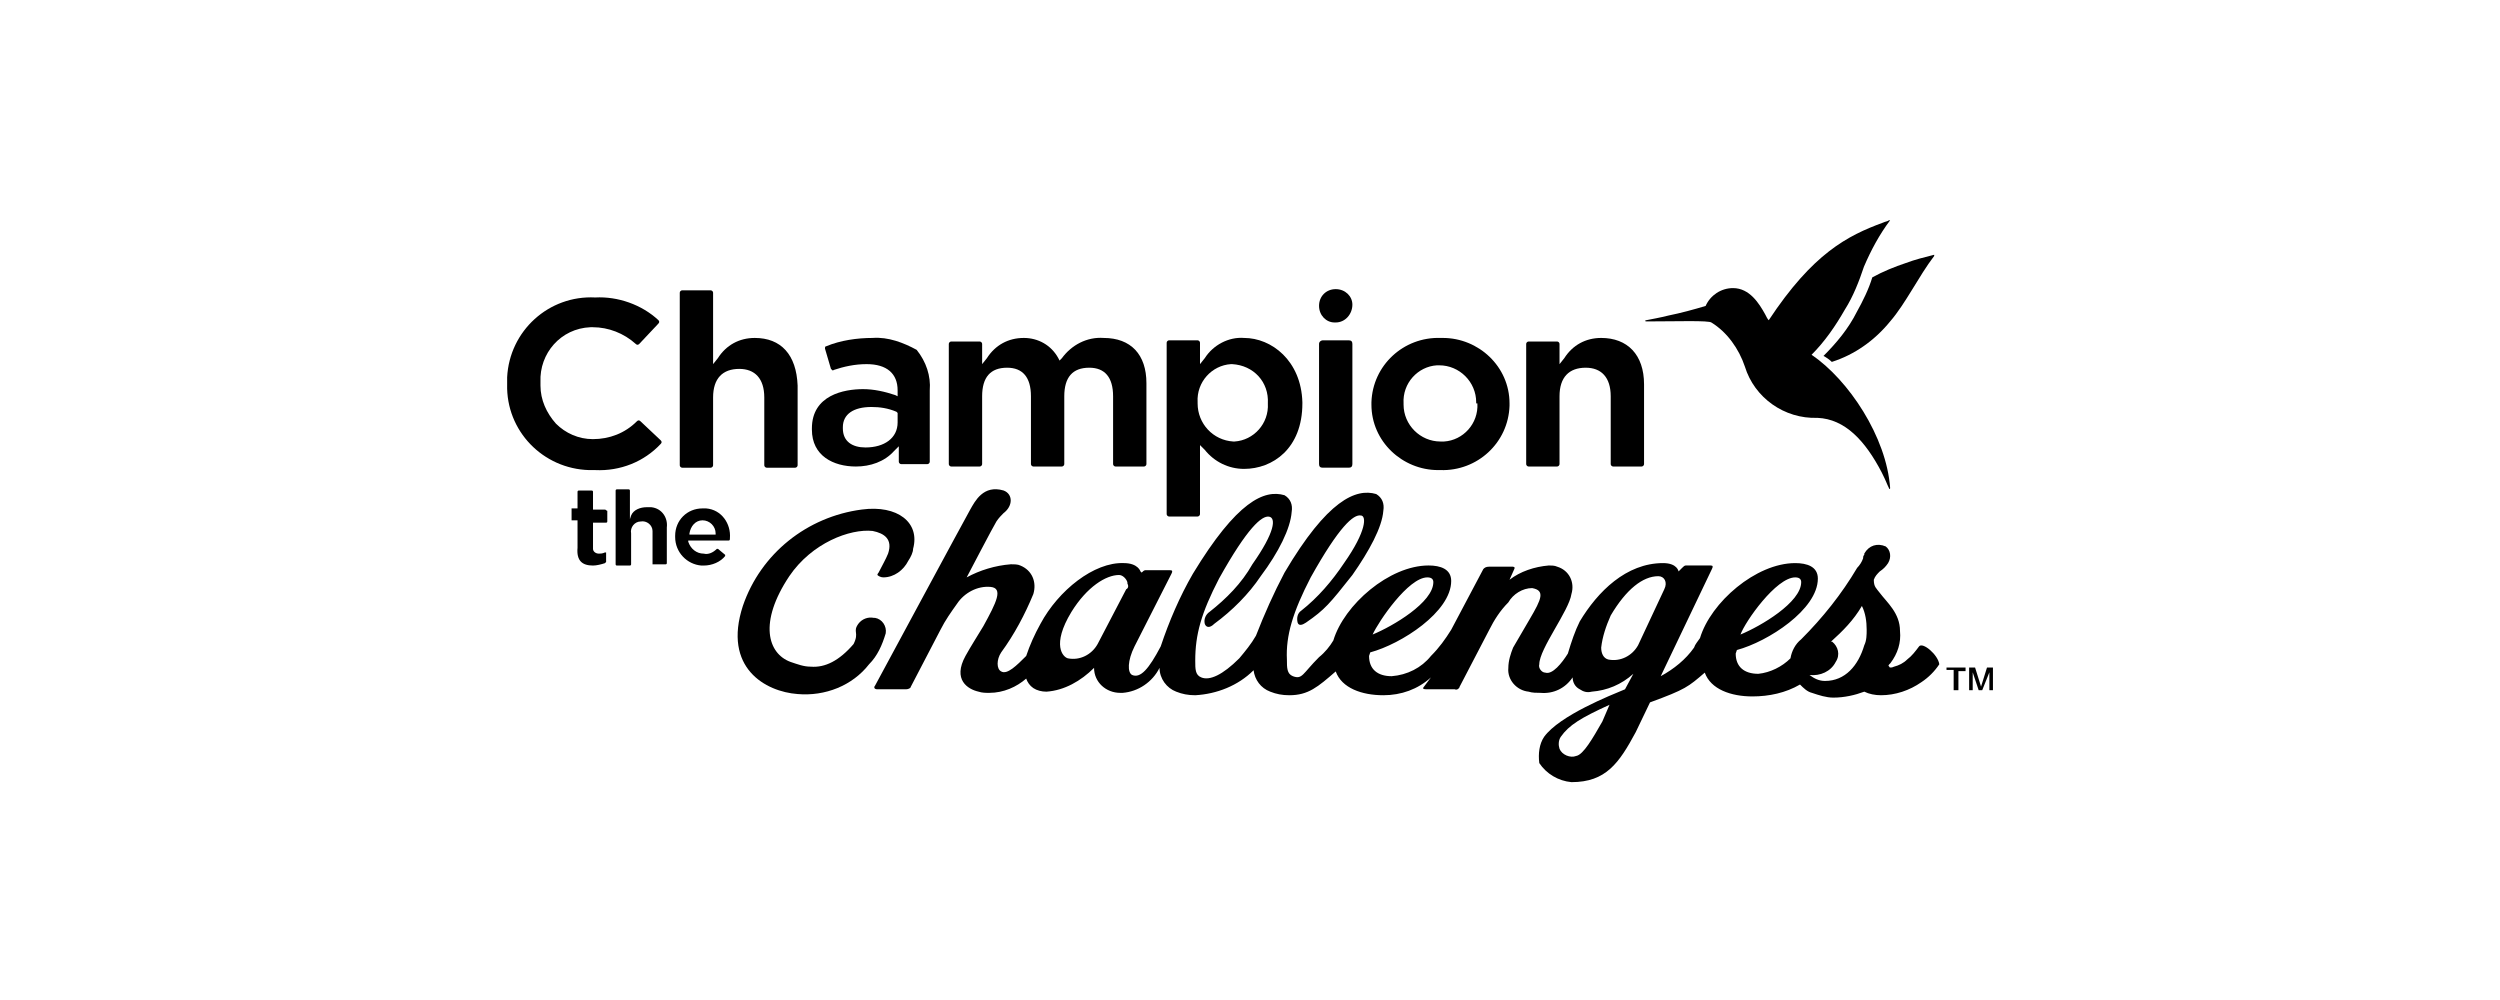 <?xml version="1.0" encoding="utf-8"?>
<!-- Generator: Adobe Illustrator 25.3.1, SVG Export Plug-In . SVG Version: 6.00 Build 0)  -->
<svg version="1.1" id="Group_39" xmlns="http://www.w3.org/2000/svg" xmlns:xlink="http://www.w3.org/1999/xlink" x="0px" y="0px"
	 viewBox="0 0 210 84" style="enable-background:new 0 0 210 84;" xml:space="preserve">
<style type="text/css">
	.st0{fill:#000;}
	.st1{fill-rule:evenodd;clip-rule:evenodd;fill:#000;}
</style>
<g id="Group_35" transform="translate(5.313 22.606)">
	<g id="Group_34" transform="translate(0 0)">
		<path id="Path_257" class="st0" d="M44.5,24.9c0.3,0,0.7-0.1,1-0.2l0.1-0.1v-0.8h-0.1c-0.2,0.1-0.4,0.1-0.5,0.1
			c-0.3,0-0.5-0.2-0.5-0.4v-2.2h1.1c0.1,0,0.1-0.1,0.1-0.1v-0.9c-0.1,0-0.1-0.1-0.2-0.1h-1v-1.5c0,0,0-0.1-0.1-0.1c0,0,0,0,0,0h-1.1
			c0,0-0.1,0-0.1,0.1c0,0,0,0,0,0l0,0v1.4h-0.5v0.1l0,0v0.9h0.5v2.3C43.1,24.5,43.6,24.9,44.5,24.9z"/>
		<path id="Path_258" class="st0" d="M49.5,24.8h1.1c0,0,0.1,0,0.1-0.1c0,0,0,0,0,0l0,0v-3c0.1-0.8-0.4-1.6-1.3-1.7
			c-0.1,0-0.3,0-0.4,0c-0.5,0-1.1,0.2-1.3,0.7L47.6,21v-2.4c0,0,0-0.1-0.1-0.1c0,0,0,0,0,0h-1c0,0-0.1,0-0.1,0.1v6.2
			c0,0,0,0.1,0.1,0.1c0,0,0,0,0,0h1.1c0,0,0.1,0,0.1-0.1c0,0,0,0,0,0l0,0v-2.6c-0.1-0.5,0.3-1,0.8-1c0.5-0.1,1,0.3,1,0.8
			c0,0.1,0,0.2,0,0.2v2.5C49.5,24.8,49.5,24.8,49.5,24.8z"/>
		<path id="Path_259" class="st0" d="M56,22.6c0.1-1.2-0.7-2.4-2-2.5c-0.1,0-0.2,0-0.3,0c-1.3,0-2.3,1-2.3,2.3v0.1l0,0
			c0,1.3,1,2.3,2.2,2.4h0.2c0.7,0,1.4-0.3,1.8-0.8V24l-0.6-0.5h-0.1c-0.3,0.3-0.7,0.5-1.1,0.4c-0.6,0-1.1-0.4-1.3-1v-0.1h3.4
			C56,22.8,56,22.7,56,22.6z M52.6,22.2L52.6,22.2c0.1-0.6,0.5-1.1,1.1-1.1c0.6,0,1.1,0.5,1.1,1.1v0.1H52.6z"/>
	</g>
</g>
<path id="Path_260" class="st0" d="M161.2,54.3c-0.3,0.4-0.6,0.8-1,1.1c-0.3,0.3-0.7,0.5-1.1,0.6c-0.2,0.1-0.4,0.1-0.4,0
	c-0.1-0.1-0.1-0.1,0.1-0.3c0.6-0.8,0.9-1.7,0.8-2.7c0-1.5-1.1-2.4-1.7-3.2c-0.3-0.4-0.5-0.5-0.5-1.1c0.1-0.3,0.3-0.5,0.5-0.7
	c0.3-0.2,0.5-0.4,0.7-0.7c0.3-0.5,0.2-1.1-0.2-1.4c-0.7-0.3-1.4-0.1-1.8,0.6c0,0,0,0,0,0.1c-0.1,0.1-0.1,0.2-0.1,0.3
	c-0.1,0.3-0.3,0.6-0.5,0.8c-1.3,2.2-2.9,4.2-4.7,6c-0.5,0.4-0.8,1-0.9,1.6c-0.7,0.7-1.7,1.2-2.7,1.3c-1.2,0-1.9-0.6-1.9-1.7l0.1-0.3
	c2.6-0.7,6.8-3.4,6.8-6c0-1-0.9-1.3-1.9-1.3c-3.3,0-7.1,3.3-8,6.3c-0.2,0.3-0.4,0.5-0.5,0.8c-0.7,1-1.7,1.8-2.8,2.4l4.3-9
	c0.1-0.2,0.1-0.3-0.1-0.3h-2.1c-0.1,0-0.2,0.1-0.3,0.2L141,48c0,0-0.1-0.7-1.3-0.7c-3.1,0-5.5,2.4-7,4.9c-0.4,0.8-0.7,1.7-1,2.7
	c-0.5,0.8-1.3,1.8-1.9,1.6c-0.3,0-0.6-0.4-0.5-0.7c0,0,0,0,0,0c0-1.3,2.5-4.5,2.7-5.9c0.3-1-0.2-2-1.2-2.3c-0.2-0.1-0.5-0.1-0.7-0.1
	c-1.2,0.1-2.4,0.5-3.3,1.2l0.4-0.9c0.1-0.2-0.1-0.2-0.2-0.2h-1.9c-0.3,0-0.4,0.1-0.5,0.2l-2.7,5.1c-0.5,0.8-1,1.5-1.7,2.2
	c-0.8,1-2,1.6-3.3,1.7c-1.2,0-1.9-0.6-1.9-1.7l0.1-0.3c2.6-0.7,6.8-3.4,6.8-6c0-1-0.9-1.3-1.9-1.3c-3.3,0-7.1,3.3-8,6.3
	c-0.3,0.5-0.7,1-1.2,1.4c-1.4,1.4-1.4,1.9-2.2,1.6c-0.5-0.2-0.5-0.7-0.5-1.4c-0.1-2,0.5-4,2-6.9c2.4-4.3,3.6-5.3,4.2-5.2
	c0.5,0,0.5,1.3-1.4,4c-1,1.5-2.2,2.9-3.6,4c-0.3,0.2-0.4,0.6-0.3,1c0.1,0.3,0.4,0.2,0.7,0c1.6-1.1,2-1.6,3.9-4c1.4-2,2.5-4,2.6-5.4
	c0.1-0.6-0.1-1.1-0.6-1.4c-1.7-0.5-4.1,0.5-7.7,6.6c-0.9,1.7-1.7,3.5-2.4,5.3c-0.4,0.7-0.9,1.3-1.4,1.9c-1.4,1.4-2.5,1.9-3.2,1.6
	c-0.5-0.2-0.5-0.7-0.5-1.4c0-2.2,0.5-4,2-6.9c2.4-4.3,3.6-5.3,4.2-5.2s0.5,1.3-1.4,4c-0.9,1.6-2.2,2.9-3.6,4c-0.3,0.2-0.5,0.6-0.4,1
	c0.1,0.3,0.4,0.4,0.8,0c1.5-1.1,2.9-2.5,3.9-4c1.5-2,2.5-4,2.6-5.4c0.1-0.6-0.1-1.1-0.6-1.4c-1.7-0.5-4,0.5-7.7,6.6
	c-1.1,1.9-2,4-2.7,6.1c-1,1.9-1.7,2.7-2.4,2.4c-0.4-0.2-0.4-1.2,0.2-2.4l3.1-6.1c0.1-0.2,0.1-0.3-0.1-0.3h-2.1
	c-0.1,0-0.2,0.1-0.3,0.2L95.8,48c0,0-0.2-0.7-1.4-0.7c-2.5-0.1-5.5,2.3-7,5.1c-0.5,0.9-0.9,1.8-1.2,2.7c-0.8,0.8-1.6,1.6-2.1,1.3
	c-0.4-0.2-0.4-1,0-1.6c1.1-1.5,2-3.2,2.7-4.9c0.3-1-0.1-2-1.1-2.4c-0.2-0.1-0.5-0.1-0.8-0.1c-1.3,0.1-2.6,0.5-3.7,1.1
	c0,0,2.3-4.4,2.5-4.7c0.2-0.3,0.4-0.5,0.6-0.7c0.8-0.6,0.8-1.6,0-1.9c-1.7-0.5-2.4,0.9-2.8,1.6c-0.4,0.7-8,14.8-8,14.8
	c-0.1,0.1-0.1,0.3,0.2,0.3h2.4c0.2,0,0.4-0.1,0.4-0.2l2.5-4.8c0.4-0.8,0.9-1.5,1.4-2.2c0.6-0.9,1.7-1.5,2.8-1.4
	c1.1,0.1,0.5,1.3-0.6,3.3c-0.6,1-1,1.6-1.5,2.5c-1.1,2,0.2,2.8,1.1,3c0.3,0.1,0.6,0.1,0.9,0.1c1.2,0,2.3-0.5,3.1-1.2
	c0.1,0.3,0.3,0.6,0.6,0.8c0.3,0.2,0.7,0.3,1.1,0.3c1.5-0.1,2.9-0.9,4-2c0,1.2,1,2.1,2.2,2.1c0.1,0,0.2,0,0.2,0
	c1.3-0.1,2.5-0.9,3.1-2.1c0,0.9,0.6,1.7,1.4,2c0.5,0.2,1,0.3,1.6,0.3c1.8-0.1,3.6-0.8,4.9-2.1c0.1,0.8,0.6,1.5,1.4,1.8
	c0.5,0.2,1,0.3,1.6,0.3c1.6,0,2.4-0.7,3.9-2c0.5,1.4,2.2,2,4,2c1.5,0,2.9-0.5,4-1.5l-0.6,0.8c-0.1,0.1-0.1,0.2,0.2,0.2h2.4
	c0.2,0.1,0.4-0.1,0.4-0.2c0,0,0,0,0,0l2.5-4.8c0.4-0.8,0.9-1.6,1.6-2.3c0.4-0.7,1.2-1.2,2-1.2c1.1,0.2,0.8,0.9-0.2,2.6l-1.4,2.4
	c-0.2,0.5-0.4,1.1-0.4,1.7c-0.1,1,0.7,1.9,1.7,2c0.3,0.1,0.7,0.1,1,0.1c1.1,0.1,2.1-0.4,2.7-1.3c0,0.4,0.2,0.8,0.6,1
	c0.3,0.2,0.6,0.3,1,0.2c1.3-0.1,2.5-0.6,3.5-1.5l-0.7,1.3c-1.2,0.5-5.5,2.2-6.8,4c-0.4,0.6-0.5,1.4-0.4,2.2c0.6,0.9,1.6,1.5,2.7,1.6
	c2.9,0,4-1.6,5.4-4.2l1.2-2.5c3-1.1,3.2-1.3,4.6-2.5c0.5,1.4,2.2,2,4,2c1.4,0,2.8-0.3,4-1c0.3,0.3,0.6,0.6,1,0.7
	c0.6,0.2,1.2,0.4,1.8,0.4c0.9,0,1.8-0.2,2.6-0.5c0.4,0.2,0.9,0.3,1.4,0.3c1.2,0,2.4-0.4,3.4-1.1c0.6-0.4,1.1-0.9,1.5-1.5
	C162.8,55,161.5,53.9,161.2,54.3z M150.8,48.5c0.4,0,0.5,0.2,0.5,0.4c0,1.7-3.4,3.7-5.1,4.4C146.6,52.2,149.2,48.5,150.8,48.5z
	 M119.9,48.5c0.4,0,0.5,0.2,0.5,0.4c0,1.7-3.4,3.7-5.1,4.4C115.8,52.2,118.3,48.5,119.9,48.5L119.9,48.5z M94.6,49.5l-2.4,4.6
	c-0.5,0.9-1.5,1.4-2.5,1.2c-0.4-0.1-1.4-1.1,0.3-3.9c1.3-2.1,2.9-3.1,4-3.1c0.3,0,0.6,0.3,0.7,0.6c0,0,0,0,0,0.1
	C94.8,49.2,94.8,49.4,94.6,49.5L94.6,49.5z M134.6,60.6c-0.8,1.4-1.6,2.8-2.2,2.9c-0.5,0.2-1.2-0.1-1.4-0.6c-0.1-0.3-0.1-0.7,0.1-1
	c0.7-1,1.7-1.6,4.1-2.7L134.6,60.6z M137.6,54.2c-0.5,0.9-1.5,1.4-2.5,1.2c-0.4-0.1-0.6-0.5-0.6-1c0.1-0.9,0.4-1.8,0.8-2.7
	c1.3-2.2,2.7-3.3,4-3.3c0.5,0,0.8,0.5,0.5,1.1L137.6,54.2z M156.6,54.2c-0.5,1.7-1.6,3-3.3,3c-0.5,0-0.9-0.2-1.3-0.5
	c0.9,0.1,1.8-0.3,2.2-1.1c0.4-0.6,0.2-1.3-0.3-1.7c0,0,0,0,0,0h-0.1c1-0.9,1.9-1.8,2.6-3c0.3,0.6,0.4,1.3,0.4,2
	C156.8,53.3,156.8,53.8,156.6,54.2L156.6,54.2z"/>
<g id="Group_36" transform="translate(120.907 37.575)">
	<path id="Path_261" class="st0" d="M42.6,18.5h1.6v0.3h-0.6v1.6h-0.4v-1.7h-0.6L42.6,18.5L42.6,18.5z"/>
	<path id="Path_262" class="st0" d="M44.5,18.5h0.5l0.5,1.6l0,0l0.5-1.6h0.5v1.9h-0.3v-1.5l0,0l-0.6,1.5h-0.3l-0.5-1.5l0,0v1.5h-0.3
		C44.5,20.4,44.5,18.5,44.5,18.5z"/>
</g>
<g id="Group_37" transform="translate(0 5.787)">
	<path id="Path_263" class="st0" d="M53.8,29.6c-0.1-0.1-0.2-0.1-0.3,0c-1,1-2.3,1.5-3.7,1.5l0,0c-1.2,0-2.3-0.5-3.1-1.3
		c-0.8-0.9-1.3-2-1.3-3.2v-0.3c-0.1-2.4,1.7-4.5,4.2-4.6c0.1,0,0.2,0,0.2,0c1.3,0,2.6,0.5,3.6,1.4c0.1,0.1,0.2,0.1,0.3,0l1.6-1.7
		c0.1-0.1,0.1-0.2,0-0.3c-1.4-1.3-3.4-2-5.3-1.9c-3.9-0.2-7.2,2.8-7.4,6.7c0,0.2,0,0.3,0,0.5v0.1c-0.1,3.9,3,7.1,6.9,7.2
		c0,0,0.1,0,0.1,0h0.4c2.1,0.1,4.1-0.7,5.5-2.2c0.1-0.1,0.1-0.2,0-0.3L53.8,29.6z"/>
	<path id="Path_264" class="st0" d="M63.4,22.6c-1.3,0-2.4,0.6-3.1,1.7l-0.4,0.5v-6c0-0.1-0.1-0.2-0.2-0.2h-2.4
		c-0.1,0-0.2,0.1-0.2,0.2v14.5c0,0.1,0.1,0.2,0.2,0.2h2.4c0.1,0,0.2-0.1,0.2-0.2v-5.7c0-1.6,0.8-2.4,2.2-2.4c1.3,0,2.1,0.8,2.1,2.4
		v5.7c0,0.1,0.1,0.2,0.2,0.2h2.4c0.1,0,0.2-0.1,0.2-0.2v-6.7C66.9,24,65.6,22.6,63.4,22.6z"/>
	<path id="Path_265" class="st0" d="M92.7,22.6c-1.4-0.1-2.7,0.6-3.5,1.7l-0.2,0.2l-0.1-0.2c-0.6-1.1-1.7-1.7-2.9-1.7
		c-1.3,0-2.4,0.6-3.1,1.7l-0.4,0.5v-1.7c0-0.1-0.1-0.2-0.2-0.2h-2.4c-0.1,0-0.2,0.1-0.2,0.2l0,0v10.1c0,0.1,0.1,0.2,0.2,0.2h2.4
		c0.1,0,0.2-0.1,0.2-0.2v-5.7c0-1.6,0.7-2.4,2.1-2.4c1.3,0,2,0.8,2,2.4v5.7c0,0.1,0.1,0.2,0.2,0.2h2.4c0.1,0,0.2-0.1,0.2-0.2v-5.7
		c0-1.6,0.7-2.4,2.1-2.4c1.3,0,2,0.8,2,2.4v5.7c0,0.1,0.1,0.2,0.2,0.2h2.4c0.1,0,0.2-0.1,0.2-0.2v-6.8C96.3,24,95,22.6,92.7,22.6z"
		/>
	<path id="Rectangle_38" class="st0" d="M111.1,22.8h2.2c0.2,0,0.3,0.1,0.3,0.3c0,0,0,0,0,0v10.1c0,0.2-0.1,0.3-0.3,0.3c0,0,0,0,0,0
		h-2.2c-0.2,0-0.3-0.1-0.3-0.3c0,0,0,0,0,0V23.1C110.8,22.9,111,22.8,111.1,22.8z"/>
	<path id="Path_266" class="st0" d="M134.5,22.6c-1.3,0-2.4,0.6-3.1,1.7l-0.4,0.5v-1.7c0-0.1-0.1-0.2-0.2-0.2h-2.4
		c-0.1,0-0.2,0.1-0.2,0.2v10.1c0,0.1,0.1,0.2,0.2,0.2h2.4c0.1,0,0.2-0.1,0.2-0.2v-5.7c0-1.6,0.8-2.4,2.2-2.4c1.3,0,2.1,0.8,2.1,2.4
		v5.7c0,0.1,0.1,0.2,0.2,0.2h2.4c0.1,0,0.2-0.1,0.2-0.2v-6.7C138.1,24,136.7,22.6,134.5,22.6z"/>
	<path id="Path_267" class="st0" d="M73.3,22.6c-1.3,0-2.7,0.2-3.9,0.7c-0.1,0-0.1,0.1-0.1,0.2l0.5,1.7c0.1,0.1,0.2,0.2,0.2,0.1
		c0.9-0.3,1.8-0.5,2.8-0.5c1.7,0,2.6,0.8,2.6,2.2v0.5l-0.2-0.1c-0.9-0.3-1.8-0.5-2.7-0.5c-1.6,0-4.3,0.5-4.3,3.3v0.1
		c0,2.2,1.8,3.1,3.7,3.1c1.2,0,2.4-0.4,3.2-1.3l0.4-0.4v1.3c0,0.1,0.1,0.2,0.2,0.2h2.2c0.1,0,0.2-0.1,0.2-0.2v-6
		c0.1-1.2-0.3-2.4-1.1-3.4C75.9,23,74.6,22.5,73.3,22.6z M75.4,29.7c0,1.3-1.1,2.1-2.7,2.1c-1.1,0-1.9-0.5-1.9-1.6v-0.1
		c0-1.1,0.9-1.7,2.4-1.7c0.7,0,1.4,0.1,2.1,0.4l0.1,0.1V29.7z"/>
	<path id="Path_268" class="st0" d="M104.5,22.6c-1.3-0.1-2.6,0.6-3.3,1.7l-0.4,0.5V23c0-0.1-0.1-0.2-0.2-0.2h-2.4
		c-0.1,0-0.2,0.1-0.2,0.2v14.4c0,0.1,0.1,0.2,0.2,0.2h2.4c0.1,0,0.2-0.1,0.2-0.2v-5.8l0.4,0.4c0.8,1,2,1.6,3.3,1.6
		c2.4,0,4.9-1.7,4.9-5.5v-0.1C109.3,24.5,106.8,22.6,104.5,22.6z M106.5,28.1c0.1,1.7-1.2,3.1-2.8,3.2c0,0-0.1,0-0.1,0
		c-1.7-0.1-3-1.5-3-3.2c0,0,0,0,0,0V28c-0.1-1.7,1.2-3.1,2.8-3.2c0,0,0.1,0,0.1,0C105.3,24.9,106.6,26.3,106.5,28.1
		C106.5,28,106.5,28,106.5,28.1z"/>
	<path id="Path_269" class="st0" d="M121,22.6c-3.1-0.1-5.7,2.3-5.8,5.4c0,0,0,0.1,0,0.1v0.1c0,3.1,2.6,5.5,5.6,5.5
		c0.1,0,0.2,0,0.2,0c3.1,0.1,5.7-2.3,5.8-5.4c0,0,0-0.1,0-0.1v-0.1c0-3.1-2.6-5.5-5.6-5.5C121.2,22.6,121.1,22.6,121,22.6z
		 M124.1,28.1c0.1,1.7-1.2,3.1-2.8,3.2H121c-1.7,0-3.1-1.4-3.1-3.1v-0.1c-0.1-1.7,1.2-3.1,2.8-3.2h0.2c1.7,0,3.1,1.4,3.1,3.1V28.1z"
		/>
	<path id="Path_270" class="st0" d="M112.2,18.5c-0.8,0-1.4,0.6-1.4,1.4c0,0,0,0,0,0c0,0.8,0.6,1.4,1.3,1.4c0,0,0.1,0,0.1,0
		c0.8,0,1.4-0.7,1.4-1.5C113.6,19.1,113,18.5,112.2,18.5L112.2,18.5z"/>
</g>
<path id="Path_271" class="st0" d="M72.4,42.8c-4.6,0.6-8.5,3.7-10,8.1c-1.7,5.2,1.9,7.2,4.6,7.4c2.3,0.2,4.6-0.7,6-2.5
	c0.7-0.7,1.1-1.6,1.4-2.6c0.1-0.6-0.3-1.2-0.9-1.3h-0.1c-0.5-0.1-1,0.1-1.3,0.5c-0.5,0.7,0.1,0.7-0.4,1.7c-1.2,1.4-2.4,2-3.6,1.9
	c-0.6,0-1.1-0.2-1.7-0.4c-1.9-0.7-2.7-3.3-0.1-7.2c1.9-2.8,5.1-4,7-3.8c1,0.2,1.7,0.7,1.3,1.9c-0.2,0.5-0.5,1-0.8,1.6
	c-0.1,0.1-0.1,0.2-0.1,0.2c0.1,0.1,0.3,0.2,0.5,0.2c0.9,0,1.7-0.6,2.1-1.4c0.2-0.3,0.4-0.7,0.4-1C77.3,43.9,75.4,42.4,72.4,42.8z"/>
<g id="Group_38" transform="translate(95.572 0)">
	<path id="Path_272" class="st1" d="M61,22.4c-0.4,1.2-0.9,2.5-1.6,3.6c-0.8,1.4-1.7,2.7-2.8,3.8c3.1,2.1,6.3,6.9,6.6,11.2
		c0,0.1-0.1,0.1-0.1,0c-0.2-0.4-0.2-0.5-0.6-1.3c-1.4-2.7-3.1-4.5-5.4-4.6c-2.8,0.1-5.3-1.7-6.1-4.3c-0.5-1.5-1.5-2.9-2.8-3.7
		C48,26.9,45.2,27,42.7,27c-0.1,0-0.1-0.1,0-0.1c0.5-0.1,1.1-0.2,1.9-0.4c1-0.2,2.1-0.5,3.1-0.8c0.4-0.9,1.3-1.5,2.3-1.5l0,0
		c1.4,0,2.2,1.3,2.7,2.2c0.1,0.2,0.2,0.4,0.3,0.5c3.7-5.6,6.6-7.1,9.6-8.2c0.2-0.1,0.4-0.1,0.5-0.2h0.1C62.3,19.7,61.6,21,61,22.4z"
		/>
	<path id="Path_273" class="st1" d="M63.2,27c-1.3,1.6-3,2.8-4.9,3.4c-0.2-0.2-0.5-0.4-0.7-0.5c1.1-1.1,2.1-2.3,2.8-3.7
		c0.5-0.9,1-1.9,1.3-2.9c0.9-0.5,1.9-0.9,2.8-1.2c0.8-0.3,1.6-0.5,2.4-0.7v0.1C65.6,23.2,64.5,25.5,63.2,27z"/>
</g>
</svg>
